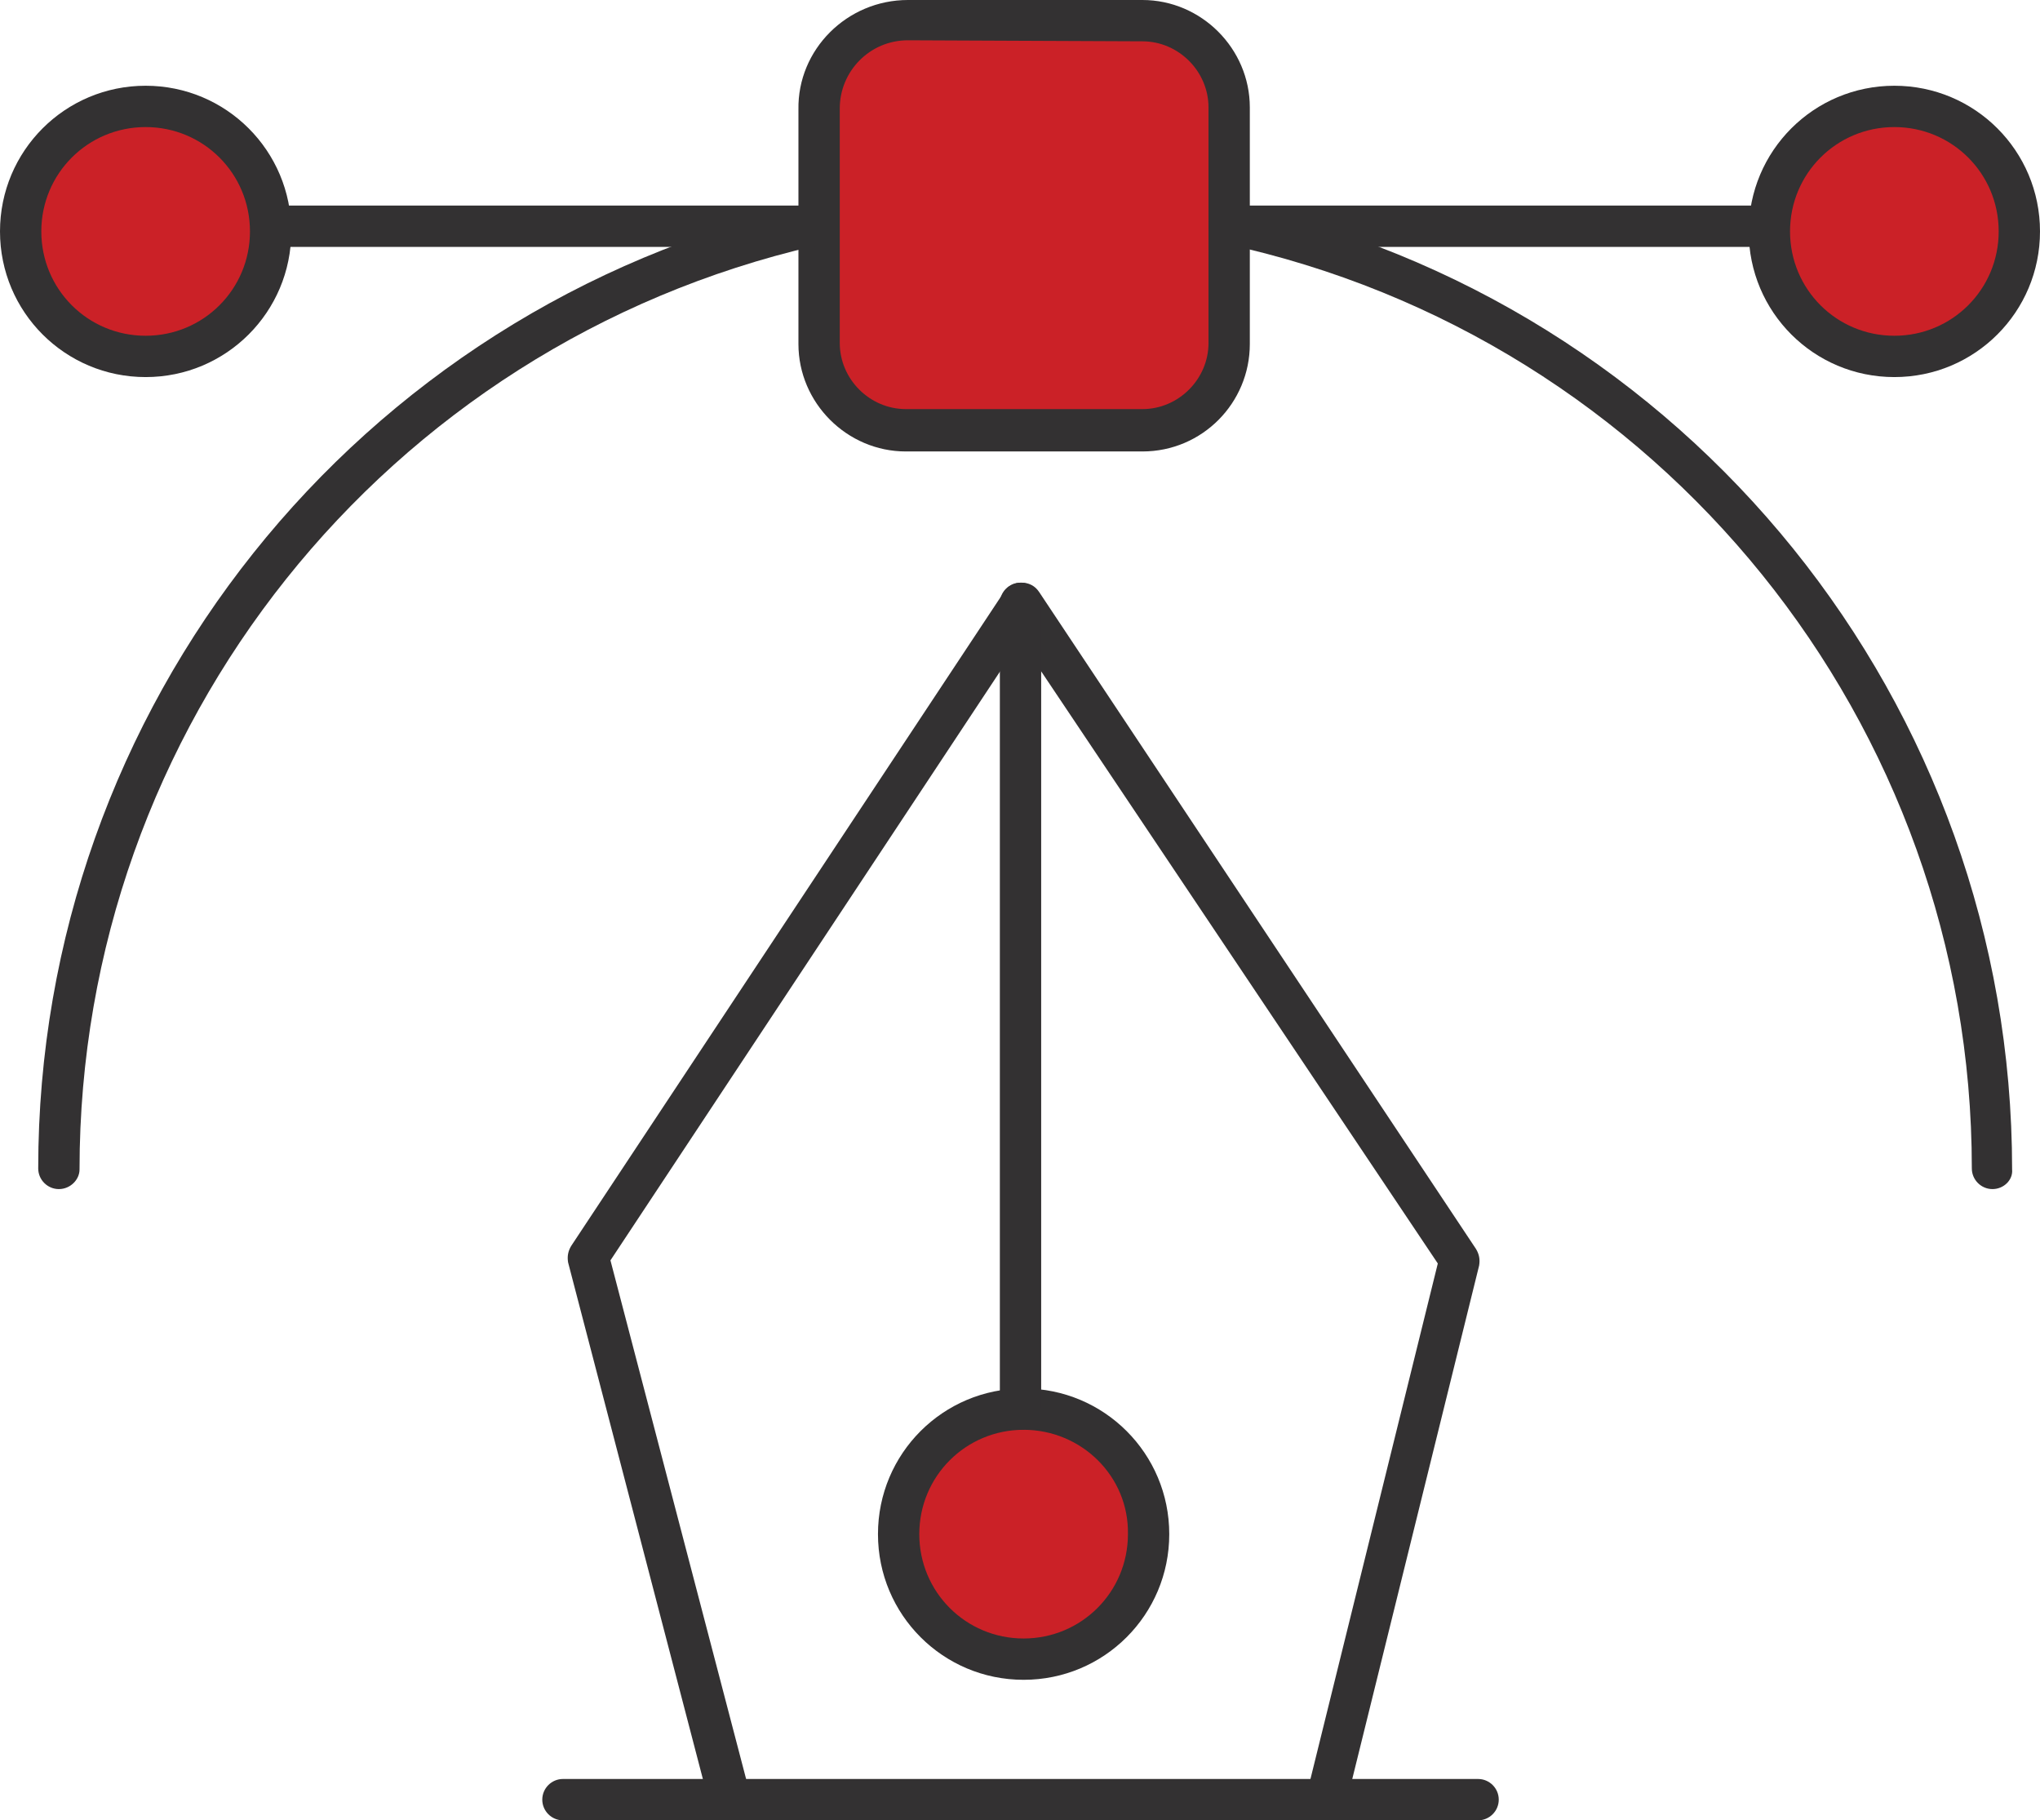 <?xml version="1.0" encoding="utf-8"?>
<!-- Generator: Adobe Illustrator 21.1.0, SVG Export Plug-In . SVG Version: 6.00 Build 0)  -->
<svg version="1.1" id="Layer_1" xmlns="http://www.w3.org/2000/svg" xmlns:xlink="http://www.w3.org/1999/xlink" x="0px" y="0px"
	 viewBox="0 0 197.5 176.2" style="enable-background:new 0 0 197.5 176.2;" xml:space="preserve">
<style type="text/css">
	.st0{fill:#333132;}
	.st1{fill:#CB2127;}
</style>
<title>Design1</title>
<path class="st0" d="M5.7,115.1c-1.1,0-2-0.9-2-2c0-44.6,30.8-83.2,74.3-93.2c1.1-0.2,2.1,0.4,2.4,1.5c0.2,1.1-0.4,2.1-1.5,2.4
	C37.3,33.4,7.7,70.4,7.7,113.2C7.7,114.2,6.8,115.1,5.7,115.1z"/>
<path class="st0" d="M192.9,115.1c-1.1,0-2-0.9-2-2c0-43.1-30.1-80.4-72.3-89.5c-1.1-0.3-1.7-1.3-1.5-2.4c0.2-1,1.3-1.7,2.3-1.5
	c44,9.5,75.4,48.4,75.4,93.5C194.9,114.2,194,115.1,192.9,115.1z"/>
<path class="st1" d="M87.9,2h22.7c4.6,0,8.4,3.8,8.4,8.4c0,0,0,0,0,0v22.9c0,4.6-3.8,8.4-8.4,8.4c0,0,0,0,0,0H87.7
	c-4.6,0-8.4-3.8-8.4-8.4v0V10.6C79.3,5.9,83.1,2,87.9,2C87.9,2,87.9,2,87.9,2z"/>
<path class="st0" d="M110.6,43.7H87.7c-5.7,0-10.4-4.7-10.4-10.4V10.6C77.2,4.8,82,0,87.9,0c0,0,0,0,0,0h22.7
	c5.7,0,10.4,4.7,10.4,10.4v22.9C121,39,116.4,43.7,110.6,43.7C110.6,43.7,110.6,43.7,110.6,43.7z M87.9,3.9c-3.7,0-6.6,3-6.6,6.6
	v22.7c0,3.5,2.9,6.4,6.4,6.4h22.9c3.5,0,6.4-2.9,6.4-6.4V10.4c0-3.5-2.9-6.4-6.4-6.4L87.9,3.9L87.9,3.9z"/>
<path class="st0" d="M78.5,23.9H26.2c-1.1,0-2-0.9-2-2s0.9-2,2-2h52.3c1.1,0,2,0.9,2,2S79.6,23.9,78.5,23.9z"/>
<path class="st0" d="M143.1,176.2H54.5c-1.1,0-2-0.9-2-2s0.9-2,2-2h88.6c1.1,0,2,0.9,2,2S144.2,176.2,143.1,176.2z"/>
<path class="st0" d="M171.3,23.9H119c-1.1,0-2-0.9-2-2s0.9-2,2-2h52.3c1.1,0,2,0.9,2,2S172.4,23.9,171.3,23.9z"/>
<circle class="st1" cx="14.1" cy="22.4" r="12.1"/>
<path class="st0" d="M14.1,36.5C6.3,36.5,0,30.2,0,22.4S6.3,8.3,14.1,8.3c7.8,0,14.1,6.3,14.1,14.1C28.2,30.2,21.9,36.5,14.1,36.5z
	 M14.1,12.3C8.5,12.3,4,16.8,4,22.4s4.5,10.1,10.1,10.1S24.2,28,24.2,22.4C24.2,16.8,19.7,12.3,14.1,12.3z"/>
<circle class="st1" cx="99.1" cy="148.5" r="12.1"/>
<path class="st0" d="M99.1,162.6c-7.8,0-14.1-6.3-14.1-14.1s6.3-14.1,14.1-14.1c7.8,0,14.1,6.3,14.1,14.1
	C113.2,156.3,106.9,162.6,99.1,162.6z M99.1,138.4c-5.6,0-10.1,4.5-10.1,10.1s4.5,10.1,10.1,10.1c5.6,0,10.1-4.5,10.1-10.1
	C109.3,142.9,104.7,138.4,99.1,138.4z"/>
<circle class="st1" cx="183.4" cy="22.4" r="12.1"/>
<path class="st0" d="M183.4,36.5c-7.8,0-14.1-6.3-14.1-14.1s6.3-14.1,14.1-14.1c7.8,0,14.1,6.3,14.1,14.1
	C197.5,30.2,191.2,36.5,183.4,36.5z M183.4,12.3c-5.6,0-10.1,4.5-10.1,10.1s4.5,10.1,10.1,10.1s10.1-4.5,10.1-10.1
	C193.5,16.8,189,12.3,183.4,12.3z"/>
<path class="st0" d="M70.6,176.2c-0.9,0-1.7-0.6-1.9-1.5L55,122.2c-0.1-0.6,0-1.1,0.3-1.6l41.9-63.3c0.4-0.6,1-0.9,1.7-0.9l0,0
	c0.7,0,1.3,0.3,1.7,0.9l42.3,63.6c0.3,0.5,0.4,1,0.3,1.6l-12.9,52.2c-0.3,1.1-1.4,1.7-2.4,1.4s-1.7-1.4-1.4-2.4l12.7-51.4L98.8,62
	l-39.7,60l13.5,51.6c0.3,1.1-0.3,2.2-1.3,2.5C71.1,176.2,70.9,176.2,70.6,176.2z"/>
<path class="st0" d="M98.8,138.4c-1.1,0-2-0.9-2-2V58.4c0-1.1,0.9-2,2-2s2,0.9,2,2v77.9C100.8,137.5,99.9,138.4,98.8,138.4z"/>
</svg>
